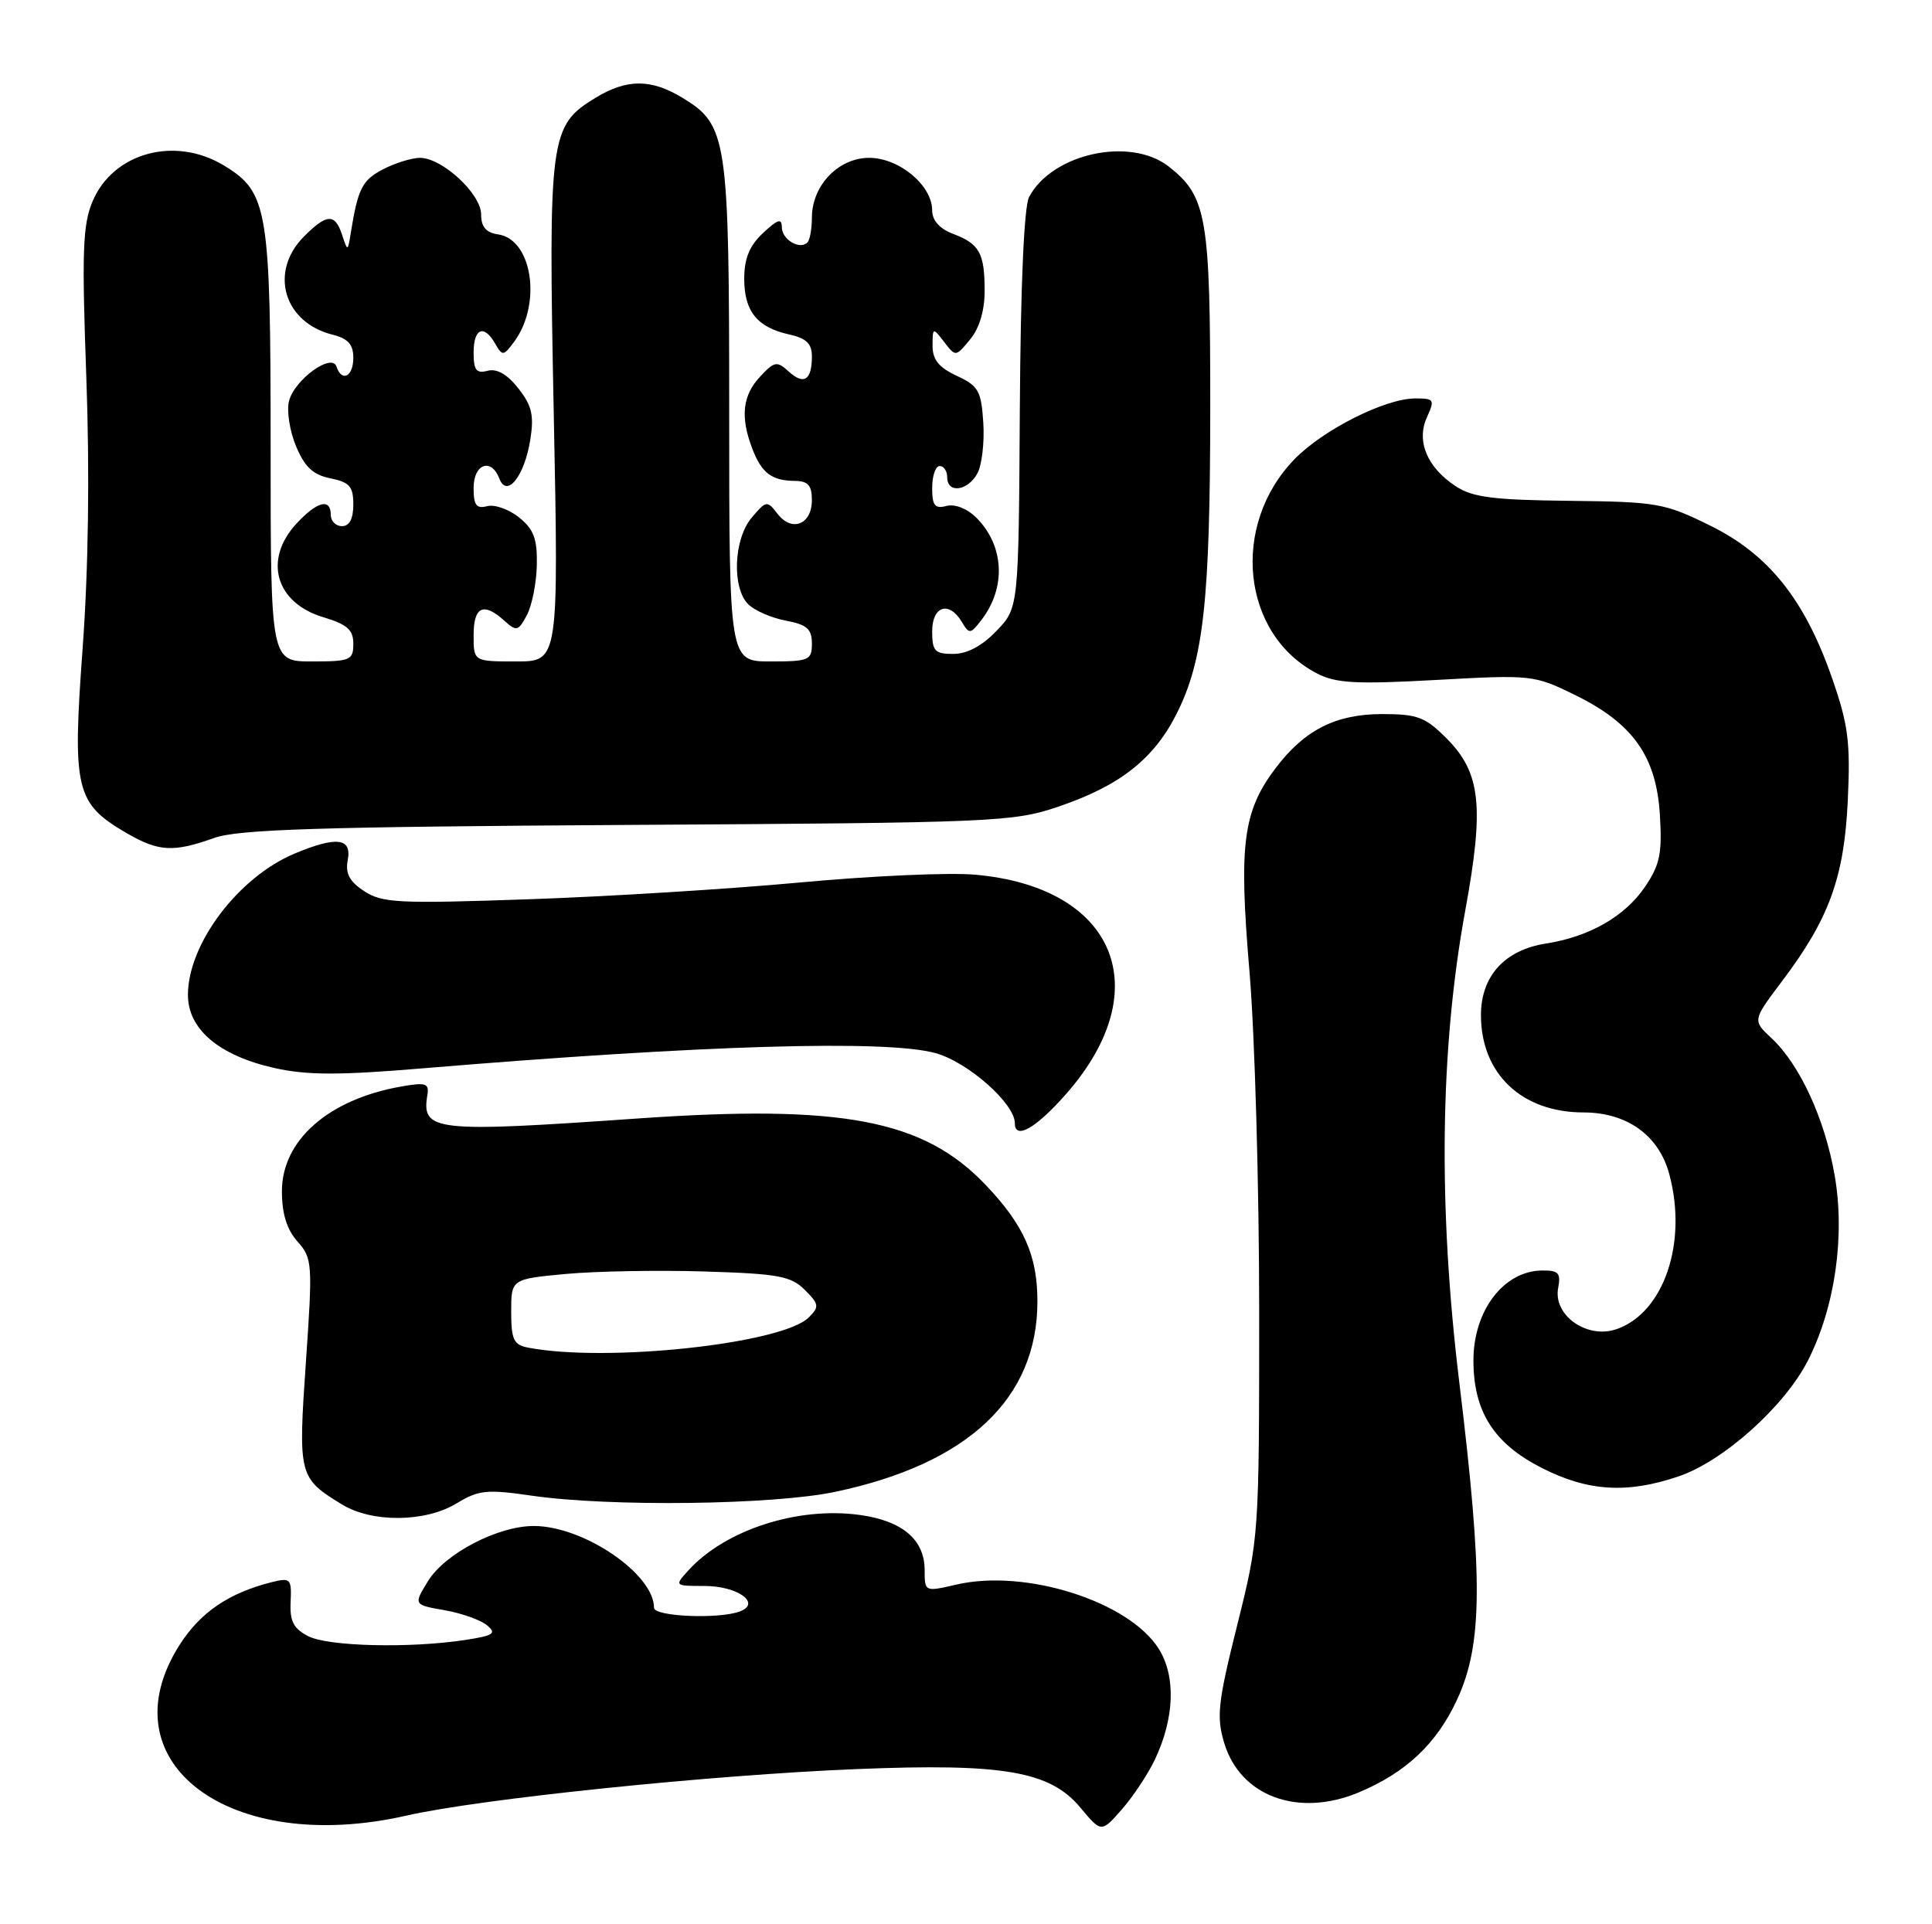 <?xml version="1.0" encoding="UTF-8" standalone="no"?>
<!DOCTYPE svg PUBLIC "-//W3C//DTD SVG 1.1//EN" "http://www.w3.org/Graphics/SVG/1.1/DTD/svg11.dtd" >
<svg xmlns="http://www.w3.org/2000/svg" xmlns:xlink="http://www.w3.org/1999/xlink" version="1.1" viewBox="0 0 257 256">
 <g >
 <path fill="currentColor"
d=" M 153.62 234.11 C 156.24 228.59 156.44 223.02 154.14 219.36 C 150.18 213.06 136.44 208.69 127.25 210.81 C 123.00 211.79 123.00 211.79 123.00 208.89 C 123.00 204.84 120.04 202.33 114.36 201.55 C 106.09 200.41 96.43 203.55 91.53 208.97 C 89.71 210.98 89.73 211.00 93.72 211.00 C 98.11 211.00 101.30 213.29 98.44 214.38 C 95.68 215.44 87.00 215.08 87.00 213.90 C 87.00 209.42 77.70 203.06 71.07 203.02 C 66.26 202.99 59.16 206.69 56.91 210.39 C 55.01 213.50 55.01 213.50 59.11 214.22 C 61.37 214.61 63.91 215.51 64.77 216.22 C 66.09 217.31 65.68 217.60 61.91 218.18 C 54.53 219.31 43.65 219.05 41.00 217.68 C 39.04 216.67 38.53 215.68 38.66 213.11 C 38.80 210.04 38.65 209.87 36.16 210.49 C 30.44 211.92 26.63 214.52 23.87 218.87 C 13.97 234.48 30.53 246.91 54.07 241.55 C 63.86 239.32 94.58 236.14 114.00 235.36 C 133.48 234.57 139.67 235.64 143.71 240.48 C 146.50 243.83 146.50 243.83 149.22 240.74 C 150.71 239.04 152.69 236.06 153.62 234.11 Z  M 180.73 238.47 C 187.03 235.84 191.12 231.97 193.83 226.11 C 197.23 218.76 197.29 209.99 194.13 184.00 C 191.28 160.56 191.54 139.54 194.91 121.15 C 197.46 107.27 196.97 102.80 192.44 98.25 C 189.59 95.39 188.56 95.00 183.85 95.00 C 177.68 95.01 173.54 97.11 169.71 102.16 C 165.33 107.95 164.77 112.28 166.21 129.26 C 166.92 137.64 167.50 158.00 167.50 174.50 C 167.50 204.32 167.48 204.57 164.58 216.20 C 162.01 226.47 161.80 228.39 162.84 231.86 C 164.97 238.99 172.68 241.83 180.73 238.47 Z  M 60.76 200.00 C 63.67 198.23 64.77 198.12 70.76 198.99 C 81.15 200.49 102.84 200.22 111.08 198.48 C 128.77 194.76 138.00 186.07 138.00 173.13 C 138.00 167.05 136.21 163.00 131.14 157.67 C 122.88 148.97 112.05 146.90 84.76 148.81 C 57.72 150.70 56.05 150.51 56.85 145.69 C 57.11 144.12 56.65 143.97 53.32 144.56 C 43.68 146.27 37.50 151.71 37.50 158.49 C 37.50 161.47 38.15 163.57 39.57 165.17 C 41.56 167.41 41.60 168.06 40.69 181.24 C 39.65 196.32 39.73 196.63 45.50 200.16 C 49.52 202.61 56.60 202.54 60.76 200.00 Z  M 223.32 196.41 C 229.28 194.38 237.42 187.07 240.50 181.00 C 244.10 173.90 245.46 164.45 244.05 156.36 C 242.74 148.86 239.42 141.64 235.66 138.13 C 233.12 135.76 233.12 135.76 237.02 130.58 C 243.32 122.25 245.32 116.74 245.80 106.47 C 246.16 98.73 245.86 96.40 243.72 90.26 C 240.08 79.77 235.27 73.75 227.48 69.92 C 221.42 66.93 220.43 66.76 208.75 66.63 C 198.70 66.52 195.90 66.17 193.66 64.70 C 189.83 62.19 188.37 58.68 189.82 55.50 C 190.88 53.17 190.78 53.00 188.23 53.01 C 184.25 53.02 176.00 57.18 172.21 61.08 C 163.64 69.89 165.16 84.41 175.20 89.60 C 177.72 90.91 180.38 91.05 191.09 90.46 C 203.73 89.76 204.06 89.79 209.49 92.45 C 217.21 96.23 220.32 100.61 220.80 108.37 C 221.12 113.55 220.81 115.05 218.81 118.00 C 216.15 121.92 211.40 124.64 205.64 125.53 C 200.16 126.38 197.00 129.87 197.00 135.05 C 197.00 142.85 202.42 148.00 210.65 148.00 C 216.43 148.01 220.67 151.05 222.05 156.20 C 224.51 165.31 221.34 174.64 215.05 176.83 C 211.13 178.20 206.58 175.00 207.27 171.36 C 207.65 169.36 207.32 169.00 205.11 169.03 C 200.02 169.09 196.00 174.37 196.00 180.99 C 196.00 187.76 198.68 192.01 205.00 195.25 C 211.18 198.42 216.43 198.76 223.32 196.41 Z  M 141.84 145.52 C 154.05 131.62 148.39 118.02 129.71 116.37 C 126.29 116.06 115.85 116.53 106.49 117.40 C 97.14 118.27 80.86 119.28 70.31 119.64 C 53.05 120.24 50.86 120.14 48.46 118.57 C 46.47 117.27 45.92 116.21 46.26 114.41 C 46.82 111.48 44.77 111.23 39.22 113.55 C 31.71 116.68 25.00 125.57 25.00 132.37 C 25.00 136.94 29.15 140.44 36.50 142.09 C 40.85 143.06 45.06 143.07 56.26 142.13 C 93.48 139.03 117.93 138.30 124.45 140.11 C 128.76 141.30 135.00 146.82 135.00 149.44 C 135.00 151.71 137.83 150.09 141.84 145.52 Z  M 28.50 111.48 C 31.72 110.34 42.45 110.00 83.50 109.75 C 132.45 109.46 134.75 109.36 140.78 107.32 C 148.92 104.56 153.45 101.02 156.47 95.05 C 160.11 87.88 160.98 79.97 160.99 54.22 C 161.00 28.86 160.53 26.14 155.49 22.17 C 150.38 18.15 140.00 20.40 136.90 26.19 C 136.22 27.46 135.76 37.95 135.66 54.54 C 135.50 80.87 135.50 80.87 132.56 83.93 C 130.65 85.93 128.65 87.00 126.81 87.00 C 124.35 87.00 124.00 86.62 124.00 84.00 C 124.00 80.61 126.24 79.90 127.95 82.75 C 128.93 84.39 129.09 84.38 130.54 82.50 C 133.87 78.19 133.60 72.60 129.88 68.88 C 128.66 67.66 127.03 67.02 125.91 67.31 C 124.35 67.72 124.00 67.27 124.00 64.91 C 124.00 63.31 124.45 62.00 125.00 62.00 C 125.55 62.00 126.00 62.67 126.00 63.50 C 126.00 65.70 128.75 65.33 130.02 62.97 C 130.62 61.85 130.97 58.81 130.80 56.22 C 130.53 52.00 130.16 51.34 127.27 50.00 C 124.89 48.89 124.05 47.85 124.05 46.00 C 124.06 43.55 124.09 43.54 125.60 45.50 C 127.12 47.49 127.14 47.48 129.06 45.14 C 130.30 43.64 130.99 41.27 130.98 38.64 C 130.97 33.64 130.29 32.44 126.73 31.09 C 124.97 30.42 124.00 29.31 124.00 27.98 C 124.00 24.66 119.61 21.00 115.62 21.00 C 111.52 21.00 108.00 24.68 108.00 28.97 C 108.00 30.45 107.73 31.94 107.40 32.26 C 106.38 33.29 104.00 31.86 104.00 30.22 C 104.00 29.00 103.44 29.18 101.50 31.00 C 99.69 32.70 99.00 34.39 99.00 37.10 C 99.00 41.43 100.73 43.56 104.99 44.50 C 107.25 44.99 108.00 45.72 108.00 47.41 C 108.00 50.58 106.95 51.27 104.93 49.44 C 103.35 48.00 103.02 48.06 101.10 50.12 C 98.77 52.62 98.46 55.46 100.06 59.66 C 101.31 62.94 102.66 63.96 105.75 63.98 C 107.49 64.00 108.00 64.58 108.00 66.53 C 108.00 69.77 105.36 70.84 103.45 68.38 C 102.05 66.56 101.93 66.58 100.00 68.86 C 97.59 71.71 97.33 78.18 99.53 80.39 C 100.37 81.23 102.62 82.21 104.53 82.57 C 107.34 83.10 108.00 83.68 108.00 85.61 C 108.00 87.84 107.63 88.00 102.50 88.00 C 97.00 88.00 97.00 88.00 97.00 54.97 C 97.00 18.33 96.75 16.65 90.81 13.03 C 86.62 10.47 83.38 10.47 79.19 13.03 C 73.12 16.73 72.93 18.15 73.66 54.96 C 74.32 88.00 74.32 88.00 68.66 88.00 C 63.00 88.00 63.00 88.00 63.00 84.50 C 63.00 80.69 64.32 80.07 67.09 82.58 C 68.70 84.04 68.94 83.98 70.08 81.85 C 70.76 80.58 71.36 77.58 71.41 75.18 C 71.48 71.70 71.01 70.42 69.06 68.85 C 67.71 67.76 65.80 67.08 64.81 67.34 C 63.37 67.72 63.00 67.22 63.00 64.91 C 63.00 61.70 65.35 60.86 66.43 63.68 C 67.43 66.30 69.77 63.35 70.54 58.50 C 71.06 55.26 70.75 53.95 68.95 51.67 C 67.49 49.80 66.09 49.00 64.86 49.33 C 63.36 49.72 63.00 49.25 63.00 46.91 C 63.00 43.65 64.39 43.10 65.89 45.75 C 66.82 47.39 66.98 47.37 68.37 45.50 C 72.11 40.47 70.83 31.83 66.24 31.18 C 64.65 30.95 64.00 30.18 64.00 28.52 C 64.00 25.79 58.82 21.00 55.87 21.00 C 54.79 21.00 52.58 21.68 50.96 22.52 C 48.18 23.96 47.61 25.09 46.66 31.00 C 46.26 33.49 46.25 33.49 45.51 31.25 C 44.56 28.37 43.49 28.41 40.45 31.45 C 35.76 36.15 37.72 42.90 44.25 44.53 C 46.29 45.04 47.00 45.83 47.00 47.61 C 47.00 50.10 45.47 50.90 44.76 48.77 C 44.13 46.90 39.16 50.52 38.44 53.37 C 38.12 54.66 38.54 57.36 39.38 59.37 C 40.54 62.14 41.65 63.18 43.96 63.64 C 46.50 64.15 47.00 64.72 47.00 67.12 C 47.00 69.01 46.49 70.00 45.50 70.00 C 44.67 70.00 44.00 69.33 44.00 68.50 C 44.00 66.24 42.19 66.69 39.45 69.65 C 35.00 74.45 36.64 80.21 43.02 82.12 C 46.19 83.07 47.00 83.79 47.00 85.66 C 47.00 87.83 46.60 88.00 41.50 88.00 C 36.00 88.00 36.00 88.00 36.00 59.47 C 36.00 27.74 35.64 25.58 29.81 22.03 C 23.28 18.05 15.02 20.31 12.30 26.82 C 11.00 29.92 10.88 33.57 11.48 50.12 C 11.94 62.82 11.77 75.59 10.99 86.28 C 9.61 105.10 10.04 106.89 16.90 110.87 C 21.12 113.31 23.08 113.42 28.50 111.48 Z  M 70.25 179.29 C 68.33 178.92 68.00 178.23 68.00 174.52 C 68.00 170.17 68.00 170.17 75.26 169.49 C 79.25 169.12 87.56 168.97 93.73 169.16 C 103.53 169.46 105.21 169.77 107.05 171.60 C 108.96 173.51 109.01 173.85 107.59 175.27 C 104.08 178.78 80.68 181.30 70.25 179.29 Z "/>
</g>
</svg>